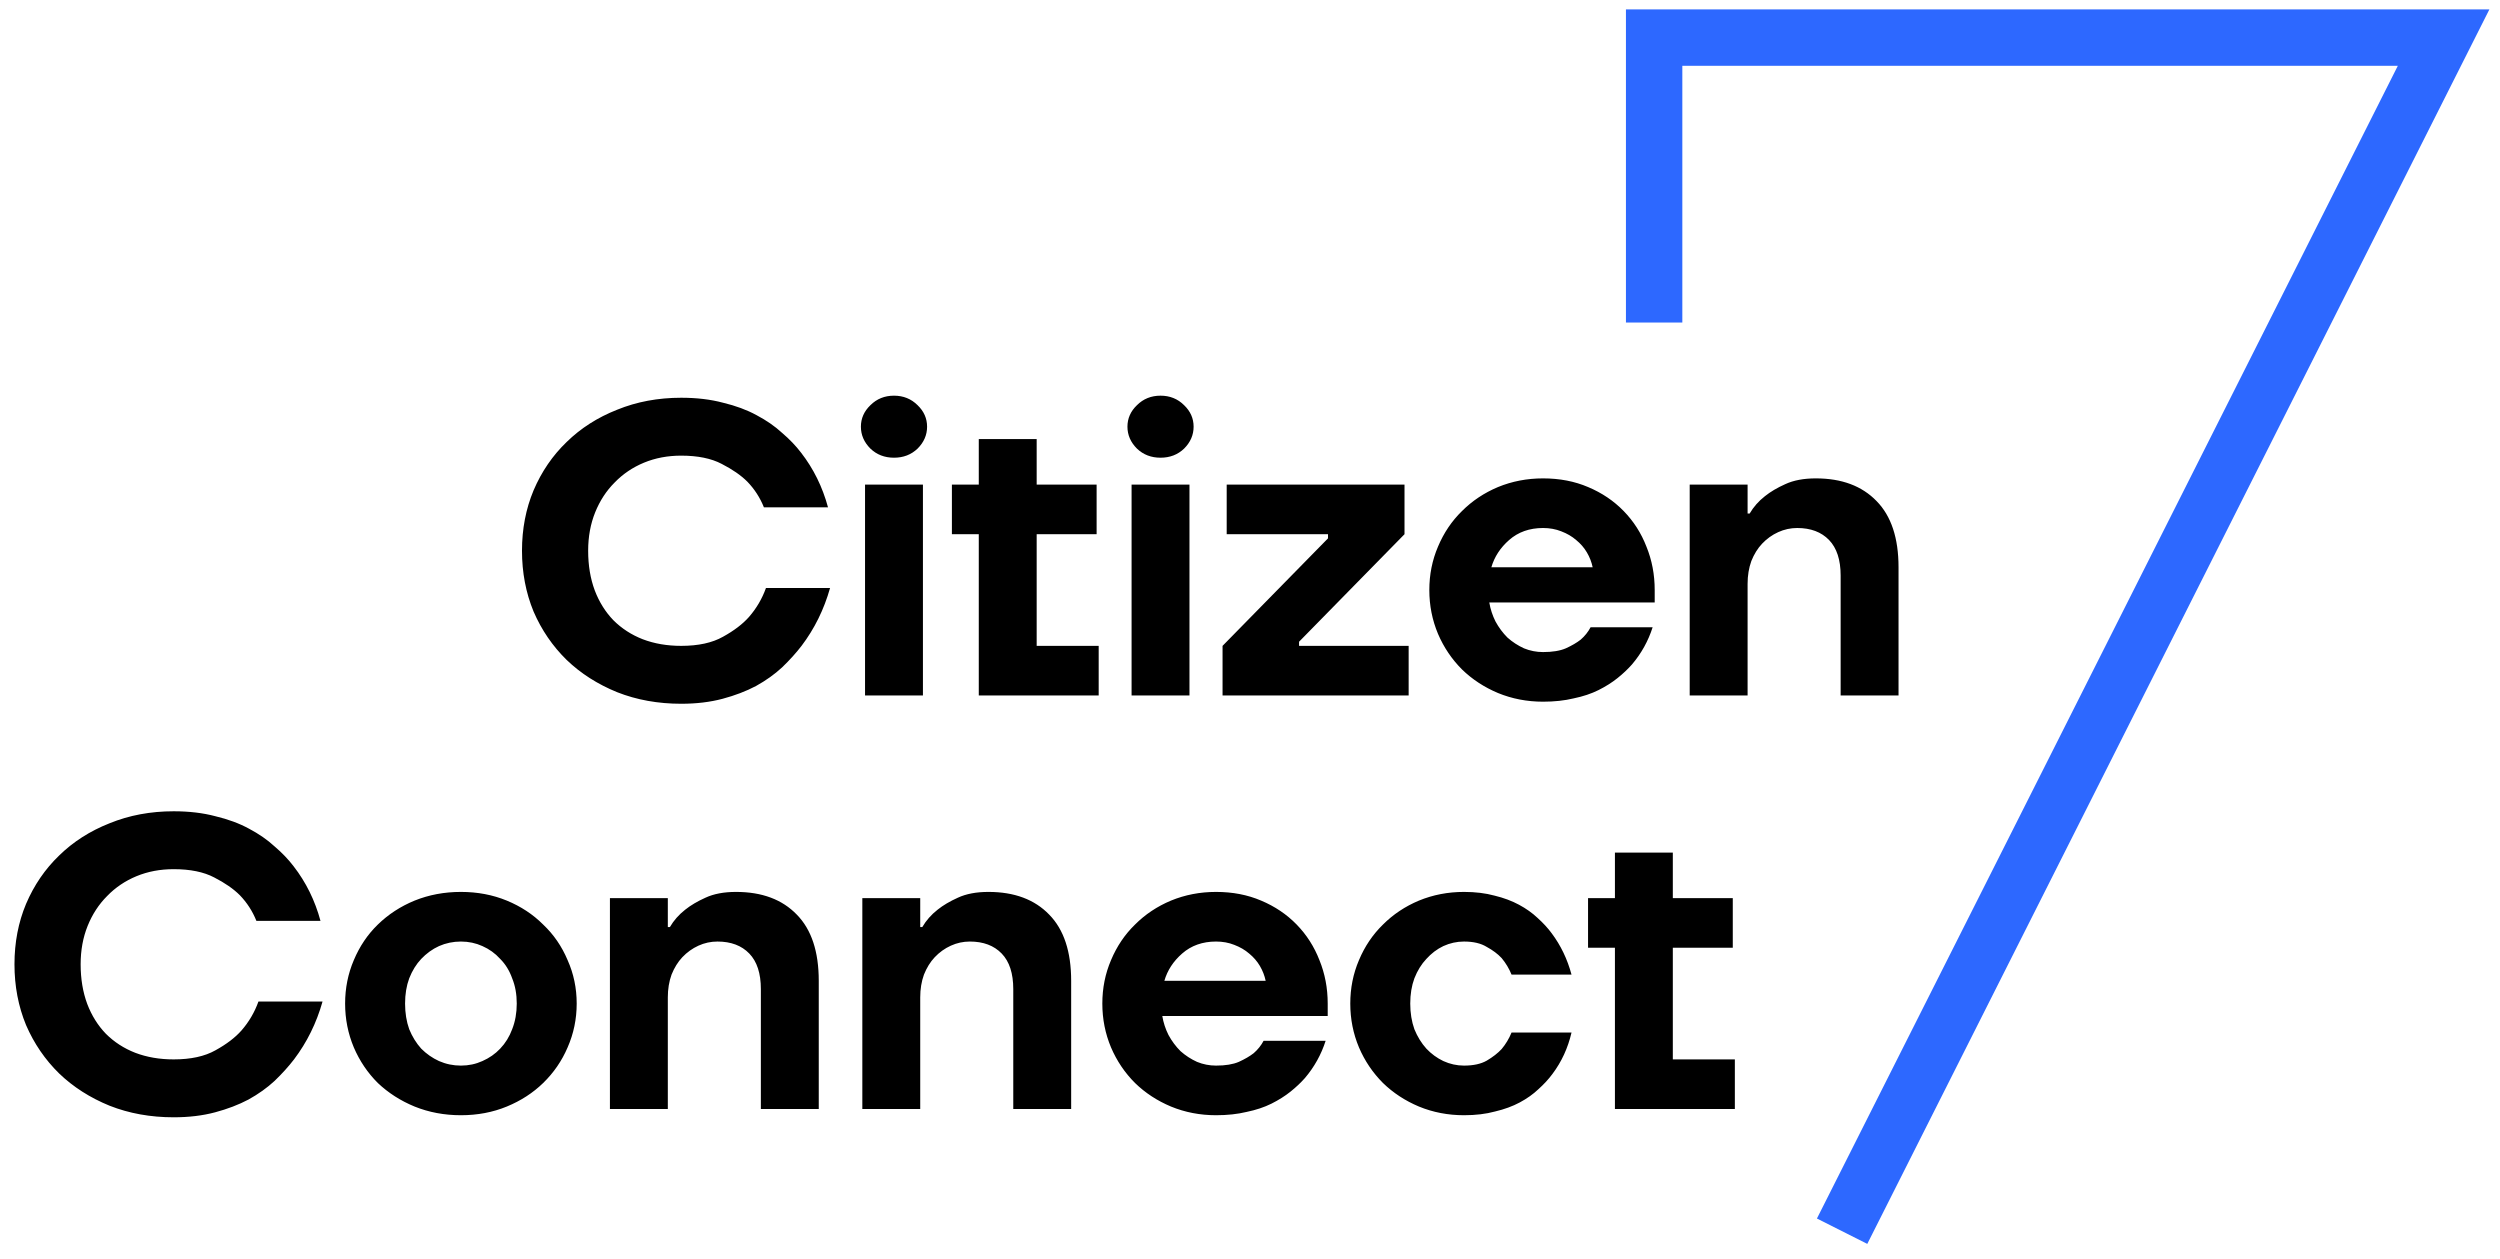 <svg width="133" height="67" viewBox="0 0 133 67" fill="none" xmlns="http://www.w3.org/2000/svg">
<path d="M88 17.158V2H130L98 65.5" stroke="#2D68FF" stroke-width="3"/>
<path d="M36.24 37.44C35.008 37.44 33.871 37.235 32.83 36.824C31.789 36.399 30.894 35.827 30.146 35.108C29.398 34.375 28.811 33.517 28.386 32.534C27.975 31.537 27.77 30.459 27.77 29.3C27.77 28.141 27.975 27.071 28.386 26.088C28.811 25.091 29.398 24.233 30.146 23.514C30.894 22.781 31.789 22.209 32.83 21.798C33.871 21.373 35.008 21.16 36.24 21.16C37.061 21.16 37.802 21.248 38.462 21.424C39.137 21.585 39.731 21.805 40.244 22.084C40.772 22.363 41.227 22.678 41.608 23.03C42.004 23.367 42.341 23.719 42.62 24.086C43.28 24.937 43.757 25.905 44.05 26.99H40.64C40.435 26.477 40.141 26.022 39.76 25.626C39.423 25.289 38.968 24.973 38.396 24.68C37.839 24.387 37.12 24.24 36.24 24.24C35.521 24.24 34.861 24.365 34.26 24.614C33.659 24.863 33.138 25.215 32.698 25.67C32.258 26.11 31.913 26.638 31.664 27.254C31.415 27.87 31.29 28.552 31.29 29.3C31.29 30.077 31.407 30.781 31.642 31.412C31.877 32.028 32.207 32.556 32.632 32.996C33.072 33.436 33.593 33.773 34.194 34.008C34.81 34.243 35.492 34.36 36.24 34.36C37.149 34.36 37.89 34.199 38.462 33.876C39.049 33.553 39.511 33.201 39.848 32.82C40.244 32.365 40.545 31.852 40.75 31.28H44.16C43.837 32.424 43.331 33.451 42.642 34.36C42.349 34.741 42.004 35.123 41.608 35.504C41.212 35.871 40.75 36.201 40.222 36.494C39.694 36.773 39.1 37 38.44 37.176C37.78 37.352 37.047 37.44 36.24 37.44ZM46.02 25.78H49.1V37H46.02V25.78ZM47.56 24.35C47.062 24.35 46.644 24.189 46.306 23.866C45.969 23.529 45.8 23.14 45.8 22.7C45.8 22.26 45.969 21.879 46.306 21.556C46.644 21.219 47.062 21.05 47.56 21.05C48.059 21.05 48.477 21.219 48.815 21.556C49.152 21.879 49.321 22.26 49.321 22.7C49.321 23.14 49.152 23.529 48.815 23.866C48.477 24.189 48.059 24.35 47.56 24.35ZM52.071 28.42H50.641V25.78H52.071V23.36H55.151V25.78H58.34V28.42H55.151V34.36H58.45V37H52.071V28.42ZM60.2 25.78H63.28V37H60.2V25.78ZM61.74 24.35C61.242 24.35 60.824 24.189 60.486 23.866C60.149 23.529 59.98 23.14 59.98 22.7C59.98 22.26 60.149 21.879 60.486 21.556C60.824 21.219 61.242 21.05 61.74 21.05C62.239 21.05 62.657 21.219 62.994 21.556C63.332 21.879 63.5 22.26 63.5 22.7C63.5 23.14 63.332 23.529 62.994 23.866C62.657 24.189 62.239 24.35 61.74 24.35ZM65.04 34.36L70.65 28.64V28.42H65.26V25.78H74.72V28.42L69.11 34.14V34.36H74.94V37H65.04V34.36ZM82.09 37.33C81.24 37.33 80.44 37.176 79.692 36.868C78.959 36.56 78.321 36.142 77.778 35.614C77.236 35.071 76.81 34.441 76.502 33.722C76.194 32.989 76.04 32.211 76.04 31.39C76.04 30.569 76.194 29.799 76.502 29.08C76.81 28.347 77.236 27.716 77.778 27.188C78.321 26.645 78.959 26.22 79.692 25.912C80.44 25.604 81.24 25.45 82.09 25.45C82.97 25.45 83.77 25.604 84.488 25.912C85.222 26.22 85.852 26.645 86.38 27.188C86.908 27.731 87.312 28.361 87.59 29.08C87.884 29.799 88.03 30.569 88.03 31.39V32.05H79.23C79.289 32.402 79.399 32.739 79.56 33.062C79.736 33.385 79.949 33.671 80.198 33.92C80.462 34.155 80.756 34.345 81.078 34.492C81.401 34.624 81.738 34.69 82.09 34.69C82.589 34.69 82.992 34.624 83.3 34.492C83.623 34.345 83.887 34.191 84.092 34.03C84.312 33.839 84.488 33.619 84.62 33.37H87.92C87.686 34.103 87.319 34.763 86.82 35.35C86.6 35.599 86.344 35.841 86.05 36.076C85.757 36.311 85.42 36.523 85.038 36.714C84.657 36.905 84.217 37.051 83.718 37.154C83.234 37.271 82.692 37.33 82.09 37.33ZM84.73 30.18C84.672 29.901 84.569 29.637 84.422 29.388C84.276 29.139 84.085 28.919 83.85 28.728C83.63 28.537 83.366 28.383 83.058 28.266C82.765 28.149 82.442 28.09 82.09 28.09C81.372 28.09 80.77 28.303 80.286 28.728C79.817 29.139 79.502 29.623 79.34 30.18H84.73ZM89.892 25.78H92.972V27.32H93.082C93.287 26.968 93.558 26.66 93.896 26.396C94.189 26.161 94.548 25.949 94.974 25.758C95.414 25.553 95.956 25.45 96.602 25.45C97.98 25.45 99.058 25.853 99.836 26.66C100.613 27.452 101.002 28.625 101.002 30.18V37H97.922V30.62C97.922 29.784 97.716 29.153 97.306 28.728C96.895 28.303 96.33 28.09 95.612 28.09C95.26 28.09 94.922 28.163 94.6 28.31C94.277 28.457 93.991 28.662 93.742 28.926C93.507 29.175 93.316 29.483 93.17 29.85C93.038 30.217 92.972 30.62 92.972 31.06V37H89.892V25.78Z" fill="black"/>
<path d="M9.24 59.44C8.008 59.44 6.871 59.235 5.83 58.824C4.789 58.399 3.894 57.827 3.146 57.108C2.398 56.375 1.811 55.517 1.386 54.534C0.975 53.537 0.77 52.459 0.77 51.3C0.77 50.141 0.975 49.071 1.386 48.088C1.811 47.091 2.398 46.233 3.146 45.514C3.894 44.781 4.789 44.209 5.83 43.798C6.871 43.373 8.008 43.16 9.24 43.16C10.061 43.16 10.802 43.248 11.462 43.424C12.137 43.585 12.731 43.805 13.244 44.084C13.772 44.363 14.227 44.678 14.608 45.03C15.004 45.367 15.341 45.719 15.62 46.086C16.28 46.937 16.757 47.905 17.05 48.99H13.64C13.435 48.477 13.141 48.022 12.76 47.626C12.423 47.289 11.968 46.973 11.396 46.68C10.839 46.387 10.12 46.24 9.24 46.24C8.521 46.24 7.861 46.365 7.26 46.614C6.659 46.863 6.138 47.215 5.698 47.67C5.258 48.11 4.913 48.638 4.664 49.254C4.415 49.87 4.29 50.552 4.29 51.3C4.29 52.077 4.407 52.781 4.642 53.412C4.877 54.028 5.207 54.556 5.632 54.996C6.072 55.436 6.593 55.773 7.194 56.008C7.81 56.243 8.492 56.36 9.24 56.36C10.149 56.36 10.89 56.199 11.462 55.876C12.049 55.553 12.511 55.201 12.848 54.82C13.244 54.365 13.545 53.852 13.75 53.28H17.16C16.837 54.424 16.331 55.451 15.642 56.36C15.349 56.741 15.004 57.123 14.608 57.504C14.212 57.871 13.75 58.201 13.222 58.494C12.694 58.773 12.1 59 11.44 59.176C10.78 59.352 10.047 59.44 9.24 59.44ZM24.52 59.33C23.64 59.33 22.819 59.176 22.056 58.868C21.308 58.56 20.656 58.142 20.099 57.614C19.556 57.071 19.131 56.441 18.823 55.722C18.515 54.989 18.36 54.211 18.36 53.39C18.36 52.569 18.515 51.799 18.823 51.08C19.131 50.347 19.556 49.716 20.099 49.188C20.656 48.645 21.308 48.22 22.056 47.912C22.819 47.604 23.64 47.45 24.52 47.45C25.401 47.45 26.215 47.604 26.962 47.912C27.71 48.22 28.356 48.645 28.898 49.188C29.456 49.716 29.889 50.347 30.197 51.08C30.519 51.799 30.68 52.569 30.68 53.39C30.68 54.211 30.519 54.989 30.197 55.722C29.889 56.441 29.456 57.071 28.898 57.614C28.356 58.142 27.71 58.56 26.962 58.868C26.215 59.176 25.401 59.33 24.52 59.33ZM24.52 56.69C24.931 56.69 25.312 56.609 25.665 56.448C26.031 56.287 26.346 56.067 26.61 55.788C26.889 55.495 27.102 55.15 27.248 54.754C27.41 54.343 27.491 53.889 27.491 53.39C27.491 52.891 27.41 52.444 27.248 52.048C27.102 51.637 26.889 51.293 26.61 51.014C26.346 50.721 26.031 50.493 25.665 50.332C25.312 50.171 24.931 50.09 24.52 50.09C24.11 50.09 23.721 50.171 23.355 50.332C23.003 50.493 22.687 50.721 22.409 51.014C22.145 51.293 21.932 51.637 21.77 52.048C21.624 52.444 21.55 52.891 21.55 53.39C21.55 53.889 21.624 54.343 21.77 54.754C21.932 55.15 22.145 55.495 22.409 55.788C22.687 56.067 23.003 56.287 23.355 56.448C23.721 56.609 24.11 56.69 24.52 56.69ZM32.448 47.78H35.528V49.32H35.638C35.844 48.968 36.115 48.66 36.452 48.396C36.746 48.161 37.105 47.949 37.53 47.758C37.97 47.553 38.513 47.45 39.158 47.45C40.537 47.45 41.615 47.853 42.392 48.66C43.17 49.452 43.558 50.625 43.558 52.18V59H40.478V52.62C40.478 51.784 40.273 51.153 39.862 50.728C39.452 50.303 38.887 50.09 38.168 50.09C37.816 50.09 37.479 50.163 37.156 50.31C36.834 50.457 36.548 50.662 36.298 50.926C36.064 51.175 35.873 51.483 35.726 51.85C35.594 52.217 35.528 52.62 35.528 53.06V59H32.448V47.78ZM45.876 47.78H48.956V49.32H49.066C49.271 48.968 49.543 48.66 49.88 48.396C50.173 48.161 50.533 47.949 50.958 47.758C51.398 47.553 51.941 47.45 52.586 47.45C53.965 47.45 55.043 47.853 55.82 48.66C56.597 49.452 56.986 50.625 56.986 52.18V59H53.906V52.62C53.906 51.784 53.701 51.153 53.29 50.728C52.879 50.303 52.315 50.09 51.596 50.09C51.244 50.09 50.907 50.163 50.584 50.31C50.261 50.457 49.975 50.662 49.726 50.926C49.491 51.175 49.301 51.483 49.154 51.85C49.022 52.217 48.956 52.62 48.956 53.06V59H45.876V47.78ZM64.694 59.33C63.843 59.33 63.044 59.176 62.296 58.868C61.562 58.56 60.924 58.142 60.382 57.614C59.839 57.071 59.414 56.441 59.106 55.722C58.798 54.989 58.644 54.211 58.644 53.39C58.644 52.569 58.798 51.799 59.106 51.08C59.414 50.347 59.839 49.716 60.382 49.188C60.924 48.645 61.562 48.22 62.296 47.912C63.044 47.604 63.843 47.45 64.694 47.45C65.574 47.45 66.373 47.604 67.092 47.912C67.825 48.22 68.456 48.645 68.984 49.188C69.512 49.731 69.915 50.361 70.194 51.08C70.487 51.799 70.634 52.569 70.634 53.39V54.05H61.834C61.892 54.402 62.002 54.739 62.164 55.062C62.34 55.385 62.552 55.671 62.802 55.92C63.066 56.155 63.359 56.345 63.682 56.492C64.004 56.624 64.342 56.69 64.694 56.69C65.192 56.69 65.596 56.624 65.904 56.492C66.226 56.345 66.49 56.191 66.696 56.03C66.916 55.839 67.092 55.619 67.224 55.37H70.524C70.289 56.103 69.922 56.763 69.424 57.35C69.204 57.599 68.947 57.841 68.654 58.076C68.36 58.311 68.023 58.523 67.642 58.714C67.26 58.905 66.82 59.051 66.322 59.154C65.838 59.271 65.295 59.33 64.694 59.33ZM67.334 52.18C67.275 51.901 67.172 51.637 67.026 51.388C66.879 51.139 66.688 50.919 66.454 50.728C66.234 50.537 65.97 50.383 65.662 50.266C65.368 50.149 65.046 50.09 64.694 50.09C63.975 50.09 63.374 50.303 62.89 50.728C62.42 51.139 62.105 51.623 61.944 52.18H67.334ZM77.885 59.33C77.034 59.33 76.235 59.176 75.487 58.868C74.754 58.56 74.116 58.142 73.573 57.614C73.031 57.071 72.605 56.441 72.297 55.722C71.989 54.989 71.835 54.211 71.835 53.39C71.835 52.569 71.989 51.799 72.297 51.08C72.605 50.347 73.031 49.716 73.573 49.188C74.116 48.645 74.754 48.22 75.487 47.912C76.235 47.604 77.034 47.45 77.885 47.45C78.487 47.45 79.029 47.516 79.513 47.648C79.997 47.765 80.43 47.927 80.811 48.132C81.192 48.337 81.522 48.572 81.801 48.836C82.094 49.1 82.344 49.371 82.549 49.65C83.033 50.295 83.385 51.029 83.605 51.85H80.415C80.283 51.527 80.107 51.234 79.887 50.97C79.682 50.75 79.418 50.552 79.095 50.376C78.787 50.185 78.384 50.09 77.885 50.09C77.504 50.09 77.137 50.171 76.785 50.332C76.448 50.493 76.147 50.721 75.883 51.014C75.619 51.293 75.406 51.637 75.245 52.048C75.099 52.444 75.025 52.891 75.025 53.39C75.025 53.889 75.099 54.343 75.245 54.754C75.406 55.15 75.619 55.495 75.883 55.788C76.147 56.067 76.448 56.287 76.785 56.448C77.137 56.609 77.504 56.69 77.885 56.69C78.384 56.69 78.787 56.602 79.095 56.426C79.418 56.235 79.682 56.03 79.887 55.81C80.107 55.546 80.283 55.253 80.415 54.93H83.605C83.415 55.751 83.077 56.485 82.593 57.13C82.388 57.409 82.138 57.68 81.845 57.944C81.567 58.208 81.237 58.443 80.855 58.648C80.474 58.853 80.034 59.015 79.535 59.132C79.051 59.264 78.501 59.33 77.885 59.33ZM85.914 50.42H84.484V47.78H85.914V45.36H88.994V47.78H92.184V50.42H88.994V56.36H92.294V59H85.914V50.42Z" fill="black"/>
</svg>
